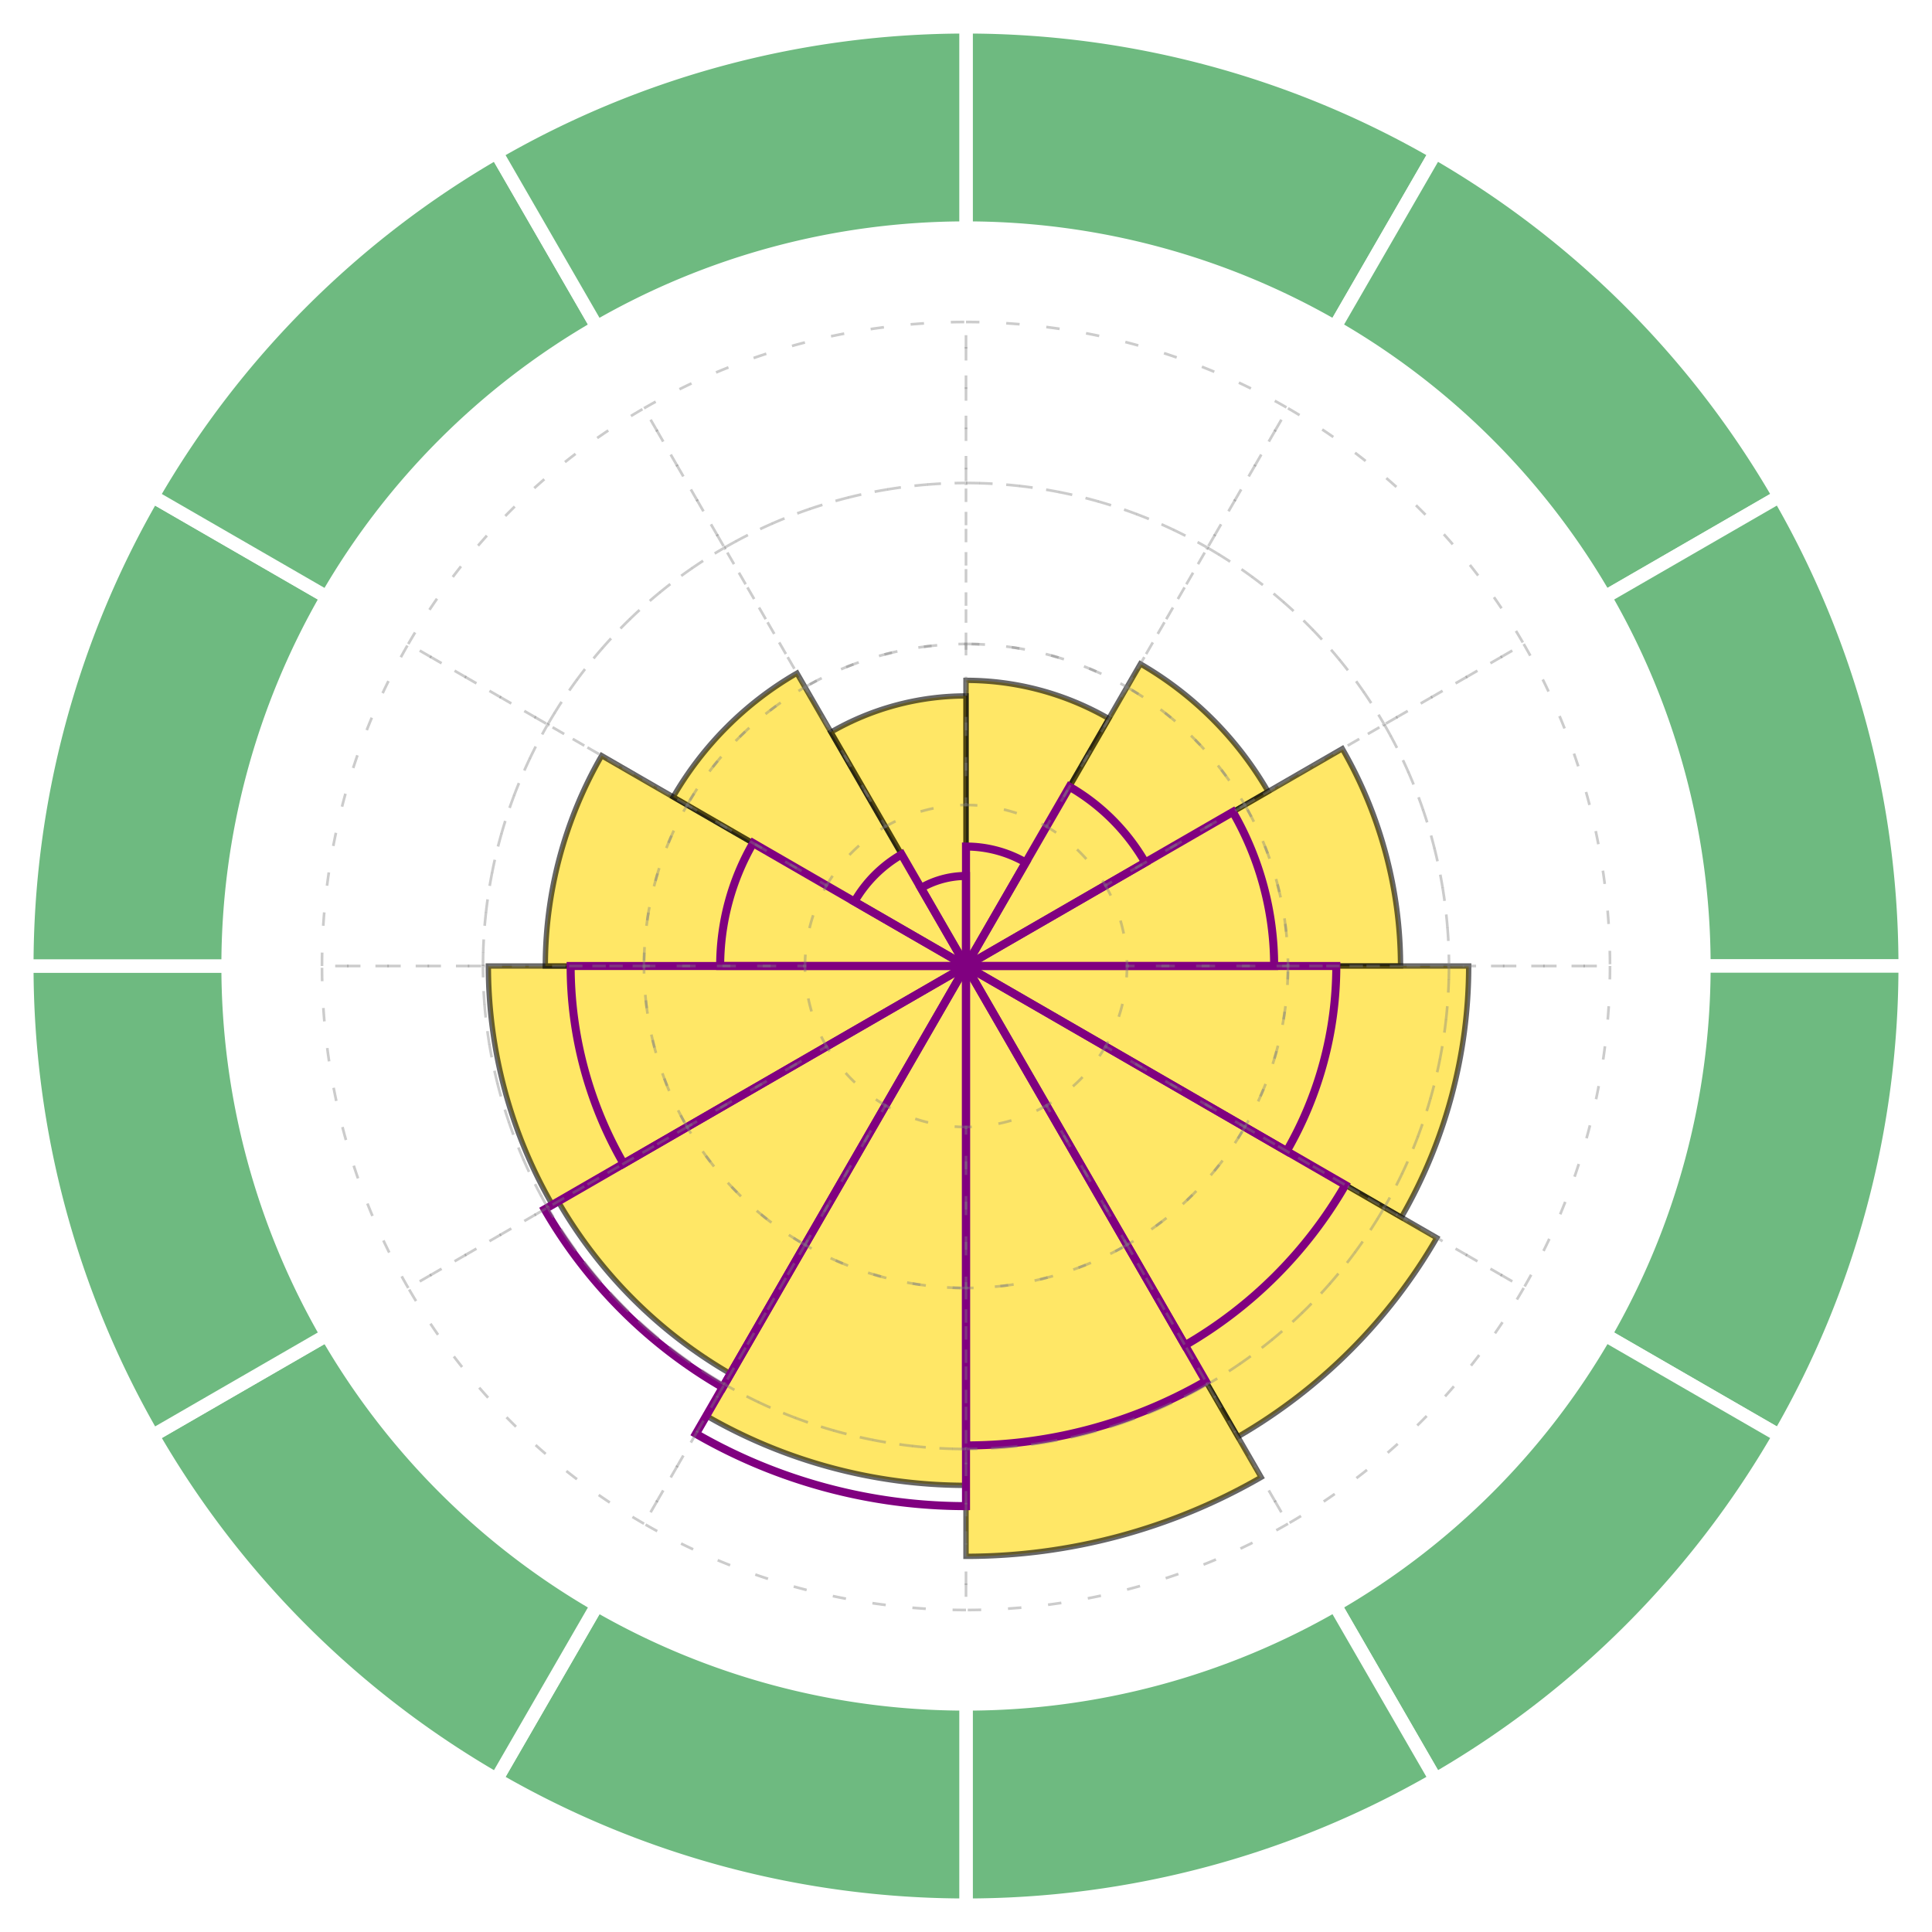 <svg xmlns="http://www.w3.org/2000/svg" xmlns:xlink="http://www.w3.org/1999/xlink" version="1.1" class="marks" width="720" height="720" viewBox="0 0 720 720"><rect width="720" height="720" fill="white"/><g fill="none" stroke-miterlimit="10" transform="translate(85,185)"><g class="mark-group role-frame root" role="graphics-object" aria-roledescription="group mark container"><g transform="translate(0,0)"><path class="background" aria-hidden="true" d="M0,0h550v350h-550Z"/><g><g class="mark-arc role-mark layer_0_marks" role="graphics-object" aria-roledescription="arc mark container"><path aria-label="monthnum: 0; sunshine: 5.3225806452" role="graphics-symbol" aria-roledescription="arc mark" transform="translate(275,175)" d="M6.518281350347835e-15,-106.452A106.452,106.452,0,0,1,53.226,-92.19L0,0Z" fill="gold" stroke="black" stroke-opacity="1" stroke-width="2" opacity="0.6"/><path aria-label="monthnum: 1; sunshine: 6.5" role="graphics-symbol" aria-roledescription="arc mark" transform="translate(275,175)" d="M65,-112.583A130,130,0,0,1,112.583,-65L0,0Z" fill="gold" stroke="black" stroke-opacity="1" stroke-width="2" opacity="0.6"/><path aria-label="monthnum: 2; sunshine: 8.0967741935" role="graphics-symbol" aria-roledescription="arc mark" transform="translate(275,175)" d="M140.24,-80.968A161.935,161.935,0,0,1,161.935,0L0,0Z" fill="gold" stroke="black" stroke-opacity="1" stroke-width="2" opacity="0.6"/><path aria-label="monthnum: 3; sunshine: 9.3666666667" role="graphics-symbol" aria-roledescription="arc mark" transform="translate(275,175)" d="M187.333,0A187.333,187.333,0,0,1,162.235,93.667L0,0Z" fill="gold" stroke="black" stroke-opacity="1" stroke-width="2" opacity="0.6"/><path aria-label="monthnum: 4; sunshine: 10.1290322581" role="graphics-symbol" aria-roledescription="arc mark" transform="translate(275,175)" d="M175.44,101.29A202.581,202.581,0,0,1,101.29,175.44L0,0Z" fill="gold" stroke="black" stroke-opacity="1" stroke-width="2" opacity="0.6"/><path aria-label="monthnum: 5; sunshine: 11" role="graphics-symbol" aria-roledescription="arc mark" transform="translate(275,175)" d="M110,190.526A220,220,0,0,1,1.1117074095763467e-13,220L0,0Z" fill="gold" stroke="black" stroke-opacity="1" stroke-width="2" opacity="0.6"/><path aria-label="monthnum: 6; sunshine: 9.6774193548" role="graphics-symbol" aria-roledescription="arc mark" transform="translate(275,175)" d="M1.1851420636862465e-14,193.548A193.548,193.548,0,0,1,-96.774,167.618L0,0Z" fill="gold" stroke="black" stroke-opacity="1" stroke-width="2" opacity="0.6"/><path aria-label="monthnum: 7; sunshine: 8.7741935484" role="graphics-symbol" aria-roledescription="arc mark" transform="translate(275,175)" d="M-87.742,151.973A175.484,175.484,0,0,1,-151.973,87.742L0,0Z" fill="gold" stroke="black" stroke-opacity="1" stroke-width="2" opacity="0.6"/><path aria-label="monthnum: 8; sunshine: 8.9" role="graphics-symbol" aria-roledescription="arc mark" transform="translate(275,175)" d="M-154.153,89A178,178,0,0,1,-178,2.1798713024822888e-14L0,0Z" fill="gold" stroke="black" stroke-opacity="1" stroke-width="2" opacity="0.6"/><path aria-label="monthnum: 9; sunshine: 7.8387096774" role="graphics-symbol" aria-roledescription="arc mark" transform="translate(275,175)" d="M-156.774,1.9199301431746583e-14A156.774,156.774,0,0,1,-135.77,-78.387L0,0Z" fill="gold" stroke="black" stroke-opacity="1" stroke-width="2" opacity="0.6"/><path aria-label="monthnum: 10; sunshine: 6.3" role="graphics-symbol" aria-roledescription="arc mark" transform="translate(275,175)" d="M-109.119,-63A126,126,0,0,1,-63,-109.119L0,0Z" fill="gold" stroke="black" stroke-opacity="1" stroke-width="2" opacity="0.6"/><path aria-label="monthnum: 11; sunshine: 5.0322580645" role="graphics-symbol" aria-roledescription="arc mark" transform="translate(275,175)" d="M-50.323,-87.161A100.645,100.645,0,0,1,-1.8488216193520137e-14,-100.645L0,0Z" fill="gold" stroke="black" stroke-opacity="1" stroke-width="2" opacity="0.6"/></g><g class="mark-arc role-mark layer_1_marks" role="graphics-object" aria-roledescription="arc mark container"><path aria-label="monthnum: 0; seattle_sun: 2.2258064516" role="graphics-symbol" aria-roledescription="arc mark" transform="translate(275,175)" d="M2.7258267464734677e-15,-44.516A44.516,44.516,0,0,1,22.258,-38.552L0,0Z" stroke="purple" stroke-opacity="1" stroke-width="3" opacity="1"/><path aria-label="monthnum: 1; seattle_sun: 3.8571428571" role="graphics-symbol" aria-roledescription="arc mark" transform="translate(275,175)" d="M38.571,-66.808A77.143,77.143,0,0,1,66.808,-38.571L0,0Z" stroke="purple" stroke-opacity="1" stroke-width="3" opacity="1"/><path aria-label="monthnum: 2; seattle_sun: 5.7419354839" role="graphics-symbol" aria-roledescription="arc mark" transform="translate(275,175)" d="M99.453,-57.419A114.839,114.839,0,0,1,114.839,0L0,0Z" stroke="purple" stroke-opacity="1" stroke-width="3" opacity="1"/><path aria-label="monthnum: 3; seattle_sun: 6.9" role="graphics-symbol" aria-roledescription="arc mark" transform="translate(275,175)" d="M138,0A138,138,0,0,1,119.512,69L0,0Z" stroke="purple" stroke-opacity="1" stroke-width="3" opacity="1"/><path aria-label="monthnum: 4; seattle_sun: 8.1612903226" role="graphics-symbol" aria-roledescription="arc mark" transform="translate(275,175)" d="M141.358,81.613A163.226,163.226,0,0,1,81.613,141.358L0,0Z" stroke="purple" stroke-opacity="1" stroke-width="3" opacity="1"/><path aria-label="monthnum: 5; seattle_sun: 8.9333333333" role="graphics-symbol" aria-roledescription="arc mark" transform="translate(275,175)" d="M89.333,154.73A178.667,178.667,0,0,1,9.028411689859066e-14,178.667L0,0Z" stroke="purple" stroke-opacity="1" stroke-width="3" opacity="1"/><path aria-label="monthnum: 6; seattle_sun: 10.064516129" role="graphics-symbol" aria-roledescription="arc mark" transform="translate(275,175)" d="M1.2325477462346758e-14,201.29A201.29,201.29,0,0,1,-100.645,174.323L0,0Z" stroke="purple" stroke-opacity="1" stroke-width="3" opacity="1"/><path aria-label="monthnum: 7; seattle_sun: 9.064516129" role="graphics-symbol" aria-roledescription="arc mark" transform="translate(275,175)" d="M-90.645,157.002A181.29,181.29,0,0,1,-157.002,90.645L0,0Z" stroke="purple" stroke-opacity="1" stroke-width="3" opacity="1"/><path aria-label="monthnum: 8; seattle_sun: 7.3666666667" role="graphics-symbol" aria-roledescription="arc mark" transform="translate(275,175)" d="M-127.594,73.667A147.333,147.333,0,0,1,-147.333,1.804312950751931e-14L0,0Z" stroke="purple" stroke-opacity="1" stroke-width="3" opacity="1"/><path aria-label="monthnum: 9; seattle_sun: 4.5806451613" role="graphics-symbol" aria-roledescription="arc mark" transform="translate(275,175)" d="M-91.613,1.121934486963171e-14A91.613,91.613,0,0,1,-79.339,-45.806L0,0Z" stroke="purple" stroke-opacity="1" stroke-width="3" opacity="1"/><path aria-label="monthnum: 10; seattle_sun: 2.4" role="graphics-symbol" aria-roledescription="arc mark" transform="translate(275,175)" d="M-41.569,-24A48,48,0,0,1,-24,-41.569L0,0Z" stroke="purple" stroke-opacity="1" stroke-width="3" opacity="1"/><path aria-label="monthnum: 11; seattle_sun: 1.6774193548" role="graphics-symbol" aria-roledescription="arc mark" transform="translate(275,175)" d="M-16.774,-29.054A33.548,33.548,0,0,1,-6.162738731050916e-15,-33.548L0,0Z" stroke="purple" stroke-opacity="1" stroke-width="3" opacity="1"/></g><g class="mark-arc role-mark layer_2_marks" role="graphics-object" aria-roledescription="arc mark container"><path aria-label="monthnum: 0" role="graphics-symbol" aria-roledescription="arc mark" transform="translate(275,175)" d="M7.34788079488412e-15,-120A120,120,0,0,1,60,-103.923L30,-51.962A60,60,0,0,0,3.67394039744206e-15,-60Z" stroke="gray" stroke-opacity="0.4" stroke-width="1" stroke-dasharray="5,10"/><path aria-label="monthnum: 1" role="graphics-symbol" aria-roledescription="arc mark" transform="translate(275,175)" d="M60,-103.923A120,120,0,0,1,103.923,-60L51.962,-30A60,60,0,0,0,30,-51.962Z" stroke="gray" stroke-opacity="0.4" stroke-width="1" stroke-dasharray="5,10"/><path aria-label="monthnum: 2" role="graphics-symbol" aria-roledescription="arc mark" transform="translate(275,175)" d="M103.923,-60A120,120,0,0,1,120,0L60,0A60,60,0,0,0,51.962,-30Z" stroke="gray" stroke-opacity="0.4" stroke-width="1" stroke-dasharray="5,10"/><path aria-label="monthnum: 3" role="graphics-symbol" aria-roledescription="arc mark" transform="translate(275,175)" d="M120,0A120,120,0,0,1,103.923,60L51.962,30A60,60,0,0,0,60,0Z" stroke="gray" stroke-opacity="0.4" stroke-width="1" stroke-dasharray="5,10"/><path aria-label="monthnum: 4" role="graphics-symbol" aria-roledescription="arc mark" transform="translate(275,175)" d="M103.923,60A120,120,0,0,1,60,103.923L30,51.962A60,60,0,0,0,51.962,30Z" stroke="gray" stroke-opacity="0.4" stroke-width="1" stroke-dasharray="5,10"/><path aria-label="monthnum: 5" role="graphics-symbol" aria-roledescription="arc mark" transform="translate(275,175)" d="M60,103.923A120,120,0,0,1,6.063858597689164e-14,120L3.031929298844582e-14,60A60,60,0,0,0,30,51.962Z" stroke="gray" stroke-opacity="0.4" stroke-width="1" stroke-dasharray="5,10"/><path aria-label="monthnum: 6" role="graphics-symbol" aria-roledescription="arc mark" transform="translate(275,175)" d="M7.34788079488412e-15,120A120,120,0,0,1,-60,103.923L-30,51.962A60,60,0,0,0,3.67394039744206e-15,60Z" stroke="gray" stroke-opacity="0.4" stroke-width="1" stroke-dasharray="5,10"/><path aria-label="monthnum: 7" role="graphics-symbol" aria-roledescription="arc mark" transform="translate(275,175)" d="M-60,103.923A120,120,0,0,1,-103.923,60L-51.962,30A60,60,0,0,0,-30,51.962Z" stroke="gray" stroke-opacity="0.4" stroke-width="1" stroke-dasharray="5,10"/><path aria-label="monthnum: 8" role="graphics-symbol" aria-roledescription="arc mark" transform="translate(275,175)" d="M-103.923,60A120,120,0,0,1,-120,1.469576158976824e-14L-60,7.34788079488412e-15A60,60,0,0,0,-51.962,30Z" stroke="gray" stroke-opacity="0.4" stroke-width="1" stroke-dasharray="5,10"/><path aria-label="monthnum: 9" role="graphics-symbol" aria-roledescription="arc mark" transform="translate(275,175)" d="M-120,1.469576158976824e-14A120,120,0,0,1,-103.923,-60L-51.962,-30A60,60,0,0,0,-60,7.34788079488412e-15Z" stroke="gray" stroke-opacity="0.4" stroke-width="1" stroke-dasharray="5,10"/><path aria-label="monthnum: 10" role="graphics-symbol" aria-roledescription="arc mark" transform="translate(275,175)" d="M-103.923,-60A120,120,0,0,1,-60,-103.923L-30,-51.962A60,60,0,0,0,-51.962,-30Z" stroke="gray" stroke-opacity="0.4" stroke-width="1" stroke-dasharray="5,10"/><path aria-label="monthnum: 11" role="graphics-symbol" aria-roledescription="arc mark" transform="translate(275,175)" d="M-60,-103.923A120,120,0,0,1,-2.2043642384652355e-14,-120L-1.1021821192326178e-14,-60A60,60,0,0,0,-30,-51.962Z" stroke="gray" stroke-opacity="0.4" stroke-width="1" stroke-dasharray="5,10"/></g><g class="mark-arc role-mark layer_3_marks" role="graphics-object" aria-roledescription="arc mark container"><path aria-label="monthnum: 0" role="graphics-symbol" aria-roledescription="arc mark" transform="translate(275,175)" d="M1.1021821192326179e-14,-180A180,180,0,0,1,90,-155.885L60,-103.923A120,120,0,0,0,7.34788079488412e-15,-120Z" stroke="gray" stroke-opacity="0.4" stroke-width="1" stroke-dasharray="5,10"/><path aria-label="monthnum: 1" role="graphics-symbol" aria-roledescription="arc mark" transform="translate(275,175)" d="M90,-155.885A180,180,0,0,1,155.885,-90L103.923,-60A120,120,0,0,0,60,-103.923Z" stroke="gray" stroke-opacity="0.4" stroke-width="1" stroke-dasharray="5,10"/><path aria-label="monthnum: 2" role="graphics-symbol" aria-roledescription="arc mark" transform="translate(275,175)" d="M155.885,-90A180,180,0,0,1,180,0L120,0A120,120,0,0,0,103.923,-60Z" stroke="gray" stroke-opacity="0.4" stroke-width="1" stroke-dasharray="5,10"/><path aria-label="monthnum: 3" role="graphics-symbol" aria-roledescription="arc mark" transform="translate(275,175)" d="M180,0A180,180,0,0,1,155.885,90L103.923,60A120,120,0,0,0,120,0Z" stroke="gray" stroke-opacity="0.4" stroke-width="1" stroke-dasharray="5,10"/><path aria-label="monthnum: 4" role="graphics-symbol" aria-roledescription="arc mark" transform="translate(275,175)" d="M155.885,90A180,180,0,0,1,90,155.885L60,103.923A120,120,0,0,0,103.923,60Z" stroke="gray" stroke-opacity="0.4" stroke-width="1" stroke-dasharray="5,10"/><path aria-label="monthnum: 5" role="graphics-symbol" aria-roledescription="arc mark" transform="translate(275,175)" d="M90,155.885A180,180,0,0,1,9.095787896533745e-14,180L6.063858597689164e-14,120A120,120,0,0,0,60,103.923Z" stroke="gray" stroke-opacity="0.4" stroke-width="1" stroke-dasharray="5,10"/><path aria-label="monthnum: 6" role="graphics-symbol" aria-roledescription="arc mark" transform="translate(275,175)" d="M1.1021821192326179e-14,180A180,180,0,0,1,-90,155.885L-60,103.923A120,120,0,0,0,7.34788079488412e-15,120Z" stroke="gray" stroke-opacity="0.4" stroke-width="1" stroke-dasharray="5,10"/><path aria-label="monthnum: 7" role="graphics-symbol" aria-roledescription="arc mark" transform="translate(275,175)" d="M-90,155.885A180,180,0,0,1,-155.885,90L-103.923,60A120,120,0,0,0,-60,103.923Z" stroke="gray" stroke-opacity="0.4" stroke-width="1" stroke-dasharray="5,10"/><path aria-label="monthnum: 8" role="graphics-symbol" aria-roledescription="arc mark" transform="translate(275,175)" d="M-155.885,90A180,180,0,0,1,-180,2.2043642384652358e-14L-120,1.469576158976824e-14A120,120,0,0,0,-103.923,60Z" stroke="gray" stroke-opacity="0.4" stroke-width="1" stroke-dasharray="5,10"/><path aria-label="monthnum: 9" role="graphics-symbol" aria-roledescription="arc mark" transform="translate(275,175)" d="M-180,2.2043642384652358e-14A180,180,0,0,1,-155.885,-90L-103.923,-60A120,120,0,0,0,-120,1.469576158976824e-14Z" stroke="gray" stroke-opacity="0.4" stroke-width="1" stroke-dasharray="5,10"/><path aria-label="monthnum: 10" role="graphics-symbol" aria-roledescription="arc mark" transform="translate(275,175)" d="M-155.885,-90A180,180,0,0,1,-90,-155.885L-60,-103.923A120,120,0,0,0,-103.923,-60Z" stroke="gray" stroke-opacity="0.4" stroke-width="1" stroke-dasharray="5,10"/><path aria-label="monthnum: 11" role="graphics-symbol" aria-roledescription="arc mark" transform="translate(275,175)" d="M-90,-155.885A180,180,0,0,1,-3.3065463576978534e-14,-180L-2.2043642384652355e-14,-120A120,120,0,0,0,-60,-103.923Z" stroke="gray" stroke-opacity="0.4" stroke-width="1" stroke-dasharray="5,10"/></g><g class="mark-arc role-mark layer_4_marks" role="graphics-object" aria-roledescription="arc mark container"><path aria-label="monthnum: 0" role="graphics-symbol" aria-roledescription="arc mark" transform="translate(275,175)" d="M1.469576158976824e-14,-240A240,240,0,0,1,120,-207.846L90,-155.885A180,180,0,0,0,1.1021821192326179e-14,-180Z" stroke="gray" stroke-opacity="0.4" stroke-width="1" stroke-dasharray="5,10"/><path aria-label="monthnum: 1" role="graphics-symbol" aria-roledescription="arc mark" transform="translate(275,175)" d="M120,-207.846A240,240,0,0,1,207.846,-120L155.885,-90A180,180,0,0,0,90,-155.885Z" stroke="gray" stroke-opacity="0.4" stroke-width="1" stroke-dasharray="5,10"/><path aria-label="monthnum: 2" role="graphics-symbol" aria-roledescription="arc mark" transform="translate(275,175)" d="M207.846,-120A240,240,0,0,1,240,0L180,0A180,180,0,0,0,155.885,-90Z" stroke="gray" stroke-opacity="0.4" stroke-width="1" stroke-dasharray="5,10"/><path aria-label="monthnum: 3" role="graphics-symbol" aria-roledescription="arc mark" transform="translate(275,175)" d="M240,0A240,240,0,0,1,207.846,120L155.885,90A180,180,0,0,0,180,0Z" stroke="gray" stroke-opacity="0.4" stroke-width="1" stroke-dasharray="5,10"/><path aria-label="monthnum: 4" role="graphics-symbol" aria-roledescription="arc mark" transform="translate(275,175)" d="M207.846,120A240,240,0,0,1,120,207.846L90,155.885A180,180,0,0,0,155.885,90Z" stroke="gray" stroke-opacity="0.4" stroke-width="1" stroke-dasharray="5,10"/><path aria-label="monthnum: 5" role="graphics-symbol" aria-roledescription="arc mark" transform="translate(275,175)" d="M120,207.846A240,240,0,0,1,1.2127717195378327e-13,240L9.095787896533745e-14,180A180,180,0,0,0,90,155.885Z" stroke="gray" stroke-opacity="0.4" stroke-width="1" stroke-dasharray="5,10"/><path aria-label="monthnum: 6" role="graphics-symbol" aria-roledescription="arc mark" transform="translate(275,175)" d="M1.469576158976824e-14,240A240,240,0,0,1,-120,207.846L-90,155.885A180,180,0,0,0,1.1021821192326179e-14,180Z" stroke="gray" stroke-opacity="0.4" stroke-width="1" stroke-dasharray="5,10"/><path aria-label="monthnum: 7" role="graphics-symbol" aria-roledescription="arc mark" transform="translate(275,175)" d="M-120,207.846A240,240,0,0,1,-207.846,120L-155.885,90A180,180,0,0,0,-90,155.885Z" stroke="gray" stroke-opacity="0.4" stroke-width="1" stroke-dasharray="5,10"/><path aria-label="monthnum: 8" role="graphics-symbol" aria-roledescription="arc mark" transform="translate(275,175)" d="M-207.846,120A240,240,0,0,1,-240,2.939152317953648e-14L-180,2.2043642384652358e-14A180,180,0,0,0,-155.885,90Z" stroke="gray" stroke-opacity="0.4" stroke-width="1" stroke-dasharray="5,10"/><path aria-label="monthnum: 9" role="graphics-symbol" aria-roledescription="arc mark" transform="translate(275,175)" d="M-240,2.939152317953648e-14A240,240,0,0,1,-207.846,-120L-155.885,-90A180,180,0,0,0,-180,2.2043642384652358e-14Z" stroke="gray" stroke-opacity="0.4" stroke-width="1" stroke-dasharray="5,10"/><path aria-label="monthnum: 10" role="graphics-symbol" aria-roledescription="arc mark" transform="translate(275,175)" d="M-207.846,-120A240,240,0,0,1,-120,-207.846L-90,-155.885A180,180,0,0,0,-155.885,-90Z" stroke="gray" stroke-opacity="0.4" stroke-width="1" stroke-dasharray="5,10"/><path aria-label="monthnum: 11" role="graphics-symbol" aria-roledescription="arc mark" transform="translate(275,175)" d="M-120,-207.846A240,240,0,0,1,-4.408728476930471e-14,-240L-3.3065463576978534e-14,-180A180,180,0,0,0,-90,-155.885Z" stroke="gray" stroke-opacity="0.4" stroke-width="1" stroke-dasharray="5,10"/></g><g class="mark-arc role-mark layer_5_marks" role="graphics-object" aria-roledescription="arc mark container"><path aria-label="monthnum: 0; temp_bins: 2" role="graphics-symbol" aria-roledescription="arc mark" transform="translate(275,175)" d="M2.1431318985078682e-14,-350A350,350,0,0,1,175,-303.109L137.5,-238.157A275,275,0,0,0,1.6838893488276108e-14,-275Z" fill="#6eba80" stroke="#fff" stroke-width="5"/><path aria-label="monthnum: 1; temp_bins: 2" role="graphics-symbol" aria-roledescription="arc mark" transform="translate(275,175)" d="M175,-303.109A350,350,0,0,1,303.109,-175L238.157,-137.5A275,275,0,0,0,137.5,-238.157Z" fill="#6eba80" stroke="#fff" stroke-width="5"/><path aria-label="monthnum: 2; temp_bins: 2" role="graphics-symbol" aria-roledescription="arc mark" transform="translate(275,175)" d="M303.109,-175A350,350,0,0,1,350,0L275,0A275,275,0,0,0,238.157,-137.5Z" fill="#6eba80" stroke="#fff" stroke-width="5"/><path aria-label="monthnum: 3; temp_bins: 2" role="graphics-symbol" aria-roledescription="arc mark" transform="translate(275,175)" d="M350,0A350,350,0,0,1,303.109,175L238.157,137.5A275,275,0,0,0,275,0Z" fill="#6eba80" stroke="#fff" stroke-width="5"/><path aria-label="monthnum: 4; temp_bins: 2" role="graphics-symbol" aria-roledescription="arc mark" transform="translate(275,175)" d="M303.109,175A350,350,0,0,1,175,303.109L137.5,238.157A275,275,0,0,0,238.157,137.5Z" fill="#6eba80" stroke="#fff" stroke-width="5"/><path aria-label="monthnum: 5; temp_bins: 2" role="graphics-symbol" aria-roledescription="arc mark" transform="translate(275,175)" d="M175,303.109A350,350,0,0,1,1.768625424326006e-13,350L1.3896342619704334e-13,275A275,275,0,0,0,137.5,238.157Z" fill="#6eba80" stroke="#fff" stroke-width="5"/><path aria-label="monthnum: 6; temp_bins: 2" role="graphics-symbol" aria-roledescription="arc mark" transform="translate(275,175)" d="M2.1431318985078682e-14,350A350,350,0,0,1,-175,303.109L-137.5,238.157A275,275,0,0,0,1.6838893488276108e-14,275Z" fill="#6eba80" stroke="#fff" stroke-width="5"/><path aria-label="monthnum: 7; temp_bins: 2" role="graphics-symbol" aria-roledescription="arc mark" transform="translate(275,175)" d="M-175,303.109A350,350,0,0,1,-303.109,175L-238.157,137.5A275,275,0,0,0,-137.5,238.157Z" fill="#6eba80" stroke="#fff" stroke-width="5"/><path aria-label="monthnum: 8; temp_bins: 2" role="graphics-symbol" aria-roledescription="arc mark" transform="translate(275,175)" d="M-303.109,175A350,350,0,0,1,-350,4.2862637970157365e-14L-275,3.3677786976552216e-14A275,275,0,0,0,-238.157,137.5Z" fill="#6eba80" stroke="#fff" stroke-width="5"/><path aria-label="monthnum: 9; temp_bins: 2" role="graphics-symbol" aria-roledescription="arc mark" transform="translate(275,175)" d="M-350,4.2862637970157365e-14A350,350,0,0,1,-303.109,-175L-238.157,-137.5A275,275,0,0,0,-275,3.3677786976552216e-14Z" fill="#6eba80" stroke="#fff" stroke-width="5"/><path aria-label="monthnum: 10; temp_bins: 2" role="graphics-symbol" aria-roledescription="arc mark" transform="translate(275,175)" d="M-303.109,-175A350,350,0,0,1,-175,-303.109L-137.5,-238.157A275,275,0,0,0,-238.157,-137.5Z" fill="#6eba80" stroke="#fff" stroke-width="5"/><path aria-label="monthnum: 11; temp_bins: 2" role="graphics-symbol" aria-roledescription="arc mark" transform="translate(275,175)" d="M-175,-303.109A350,350,0,0,1,-6.429395695523604e-14,-350L-5.051668046482832e-14,-275A275,275,0,0,0,-137.5,-238.157Z" fill="#6eba80" stroke="#fff" stroke-width="5"/></g></g><path class="foreground" aria-hidden="true" d="" display="none"/></g></g></g></svg>